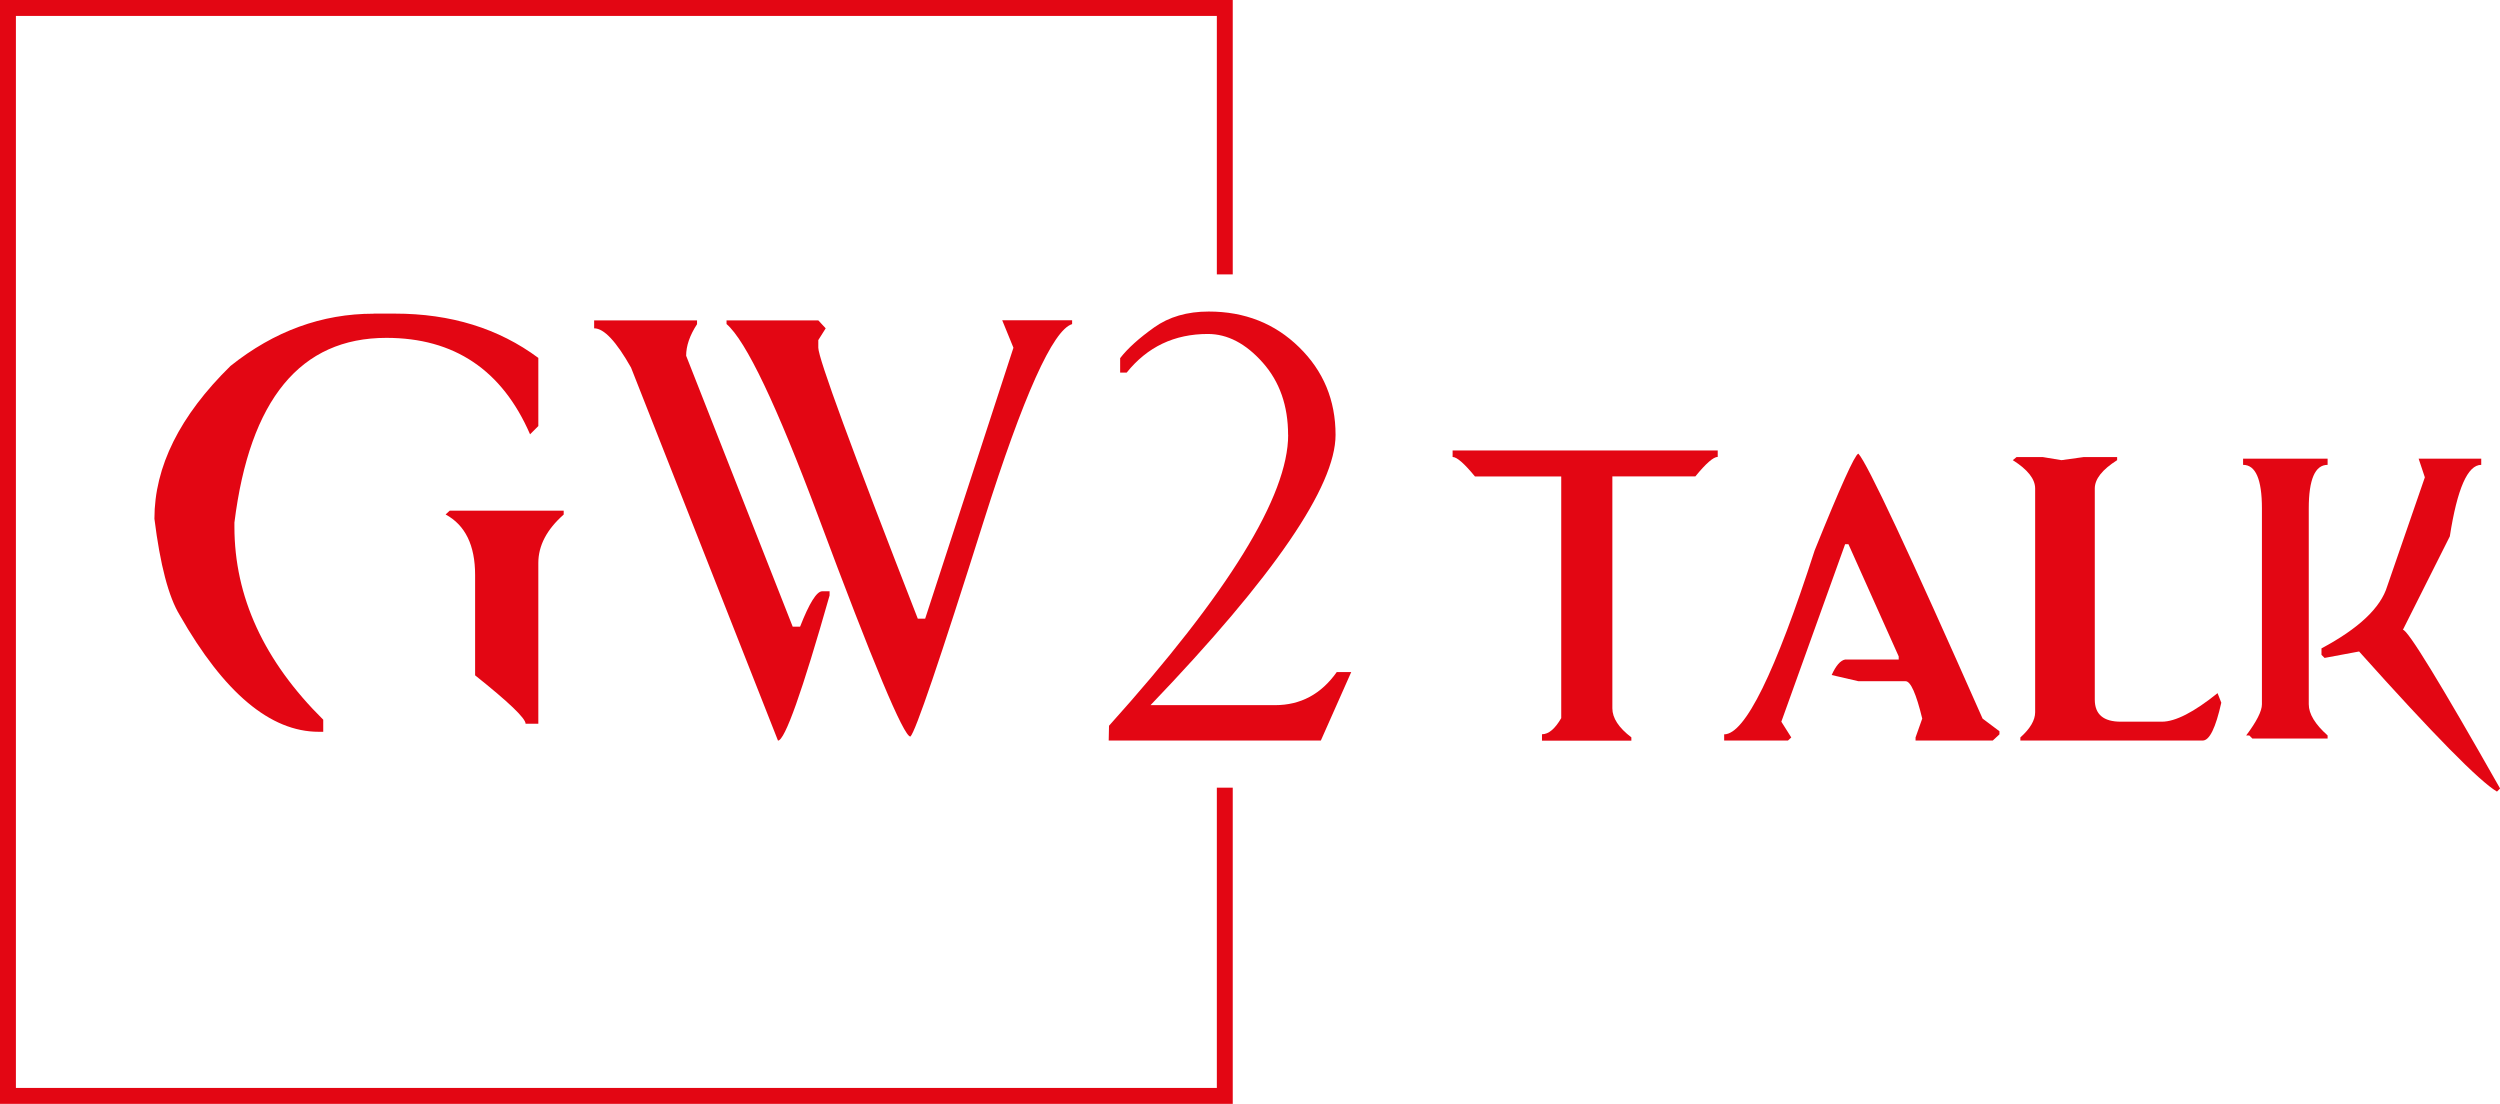 <?xml version="1.0" encoding="UTF-8"?>
<svg id="Calque_1" data-name="Calque 1" xmlns="http://www.w3.org/2000/svg" viewBox="0 0 314.4 138.82">
  <polyline points="154.03 34.51 154.03 1 1 1 1 137.82 154.03 137.82 154.03 99.06" style="fill: none; stroke: #e30613; stroke-miterlimit: 10; stroke-width: 2px;"/>
  <g>
    <path d="m46.99,39.44h2.67c7.03,0,13.04,1.86,18.04,5.57v8.57l-1.04,1.04c-3.51-8.09-9.54-12.13-18.07-12.13-10.81,0-17.18,7.74-19.11,23.23v.52c0,8.81,3.72,16.9,11.17,24.27v1.52h-.56c-6.09,0-11.91-4.89-17.48-14.66-1.41-2.3-2.47-6.35-3.19-12.13,0-6.56,3.19-12.96,9.57-19.22,5.49-4.38,11.49-6.57,18-6.57Zm23.9,24.79v.48c-2.13,1.88-3.19,3.91-3.19,6.09v20.22h-1.6c0-.69-2.12-2.72-6.35-6.09v-12.62c0-3.74-1.24-6.27-3.71-7.61l.52-.48h14.32Z" style="fill: #e30613; stroke-width: 0px;"/>
    <path d="m74.71,40.29h12.95v.48c-.92,1.41-1.37,2.73-1.37,3.97l13.4,34.07h.93c1.16-2.97,2.09-4.45,2.78-4.45h.93v.52c-3.46,12.17-5.63,18.26-6.49,18.26l-18.48-46.91c-1.86-3.29-3.4-4.94-4.64-4.94v-1Zm16.66,0h11.54l.93,1-.93,1.48v.96c0,1.31,4.17,12.67,12.51,34.07h.93l11.1-34.07-1.41-3.45h8.79v.48c-2.42.74-6.12,8.98-11.1,24.71-5.54,17.57-8.62,26.62-9.24,27.16-.84,0-4.7-9.23-11.58-27.68-5.25-14.03-9.09-22.09-11.54-24.2v-.48Z" style="fill: #e30613; stroke-width: 0px;"/>
    <path d="m161.99,54.69c0-3.66-1.06-6.69-3.19-9.09-2.13-2.4-4.43-3.6-6.9-3.6-4.21,0-7.61,1.62-10.21,4.86h-.82v-1.82c.96-1.24,2.39-2.52,4.27-3.86,1.88-1.34,4.17-2,6.87-2,4.53,0,8.32,1.5,11.37,4.49,3.06,2.99,4.58,6.67,4.58,11.02,0,6.48-7.76,17.81-23.27,33.99h15.66c3.22,0,5.8-1.39,7.76-4.16h1.82l-3.82,8.61h-26.68l.04-1.86c15.02-16.7,22.53-28.9,22.53-36.59Z" style="fill: #e30613; stroke-width: 0px;"/>
    <path d="m182.68,56.65h33.34v.81c-.54,0-1.48.82-2.81,2.45h-10.44v29.17c0,1.22.8,2.44,2.39,3.65v.42h-11.24v-.81c.83,0,1.64-.68,2.42-2.03v-30.39h-10.85c-1.34-1.63-2.27-2.45-2.81-2.45v-.81Z" style="fill: #e30613; stroke-width: 0px;"/>
    <path d="m233.72,57.06c1.13,1.24,6.34,12.35,15.61,33.31l2.12,1.59v.39l-.84.78h-9.71v-.39l.84-2.37c-.76-3.14-1.46-4.7-2.09-4.7h-5.93l-3.37-.78c.54-1.19,1.1-1.84,1.7-1.95h6.73v-.39l-6.32-14.11h-.42l-8.02,22.32,1.25,1.98-.42.39h-8.02v-.78c2.62,0,6.41-7.71,11.38-23.13,3.21-7.96,5.04-12.01,5.48-12.16Z" style="fill: #e30613; stroke-width: 0px;"/>
    <path d="m256.9,57.48l2.34.39,2.81-.39h4.2v.39c-1.88,1.19-2.81,2.38-2.81,3.56v26.55c0,1.86,1.09,2.78,3.28,2.78h5.15c1.71,0,4.04-1.2,7.01-3.59l.47,1.2c-.71,3.17-1.48,4.76-2.34,4.76h-22.93v-.39c1.24-1.11,1.86-2.17,1.86-3.17v-28.14c0-1.19-.94-2.38-2.81-3.56l.47-.39h3.29Z" style="fill: #e30613; stroke-width: 0px;"/>
    <path d="m282.09,57.68h10.63v.78c-1.58,0-2.37,1.83-2.37,5.48v24.63c0,1.21.79,2.51,2.37,3.92v.39h-9.46l-.39-.39h-.39c1.32-1.76,1.98-3.07,1.98-3.92v-24.63c0-3.66-.79-5.48-2.37-5.48v-.78Zm22.07,0h7.88v.78c-1.71,0-3.02,3-3.95,8.99l-5.9,11.75c.61,0,4.68,6.65,12.22,19.96l-.39.39c-2.19-1.28-7.97-7.15-17.34-17.62l-4.34.81-.39-.39v-.81c4.69-2.5,7.45-5.11,8.27-7.82l4.73-13.69-.78-2.34Z" style="fill: #e30613; stroke-width: 0px;"/>
  </g>
</svg>